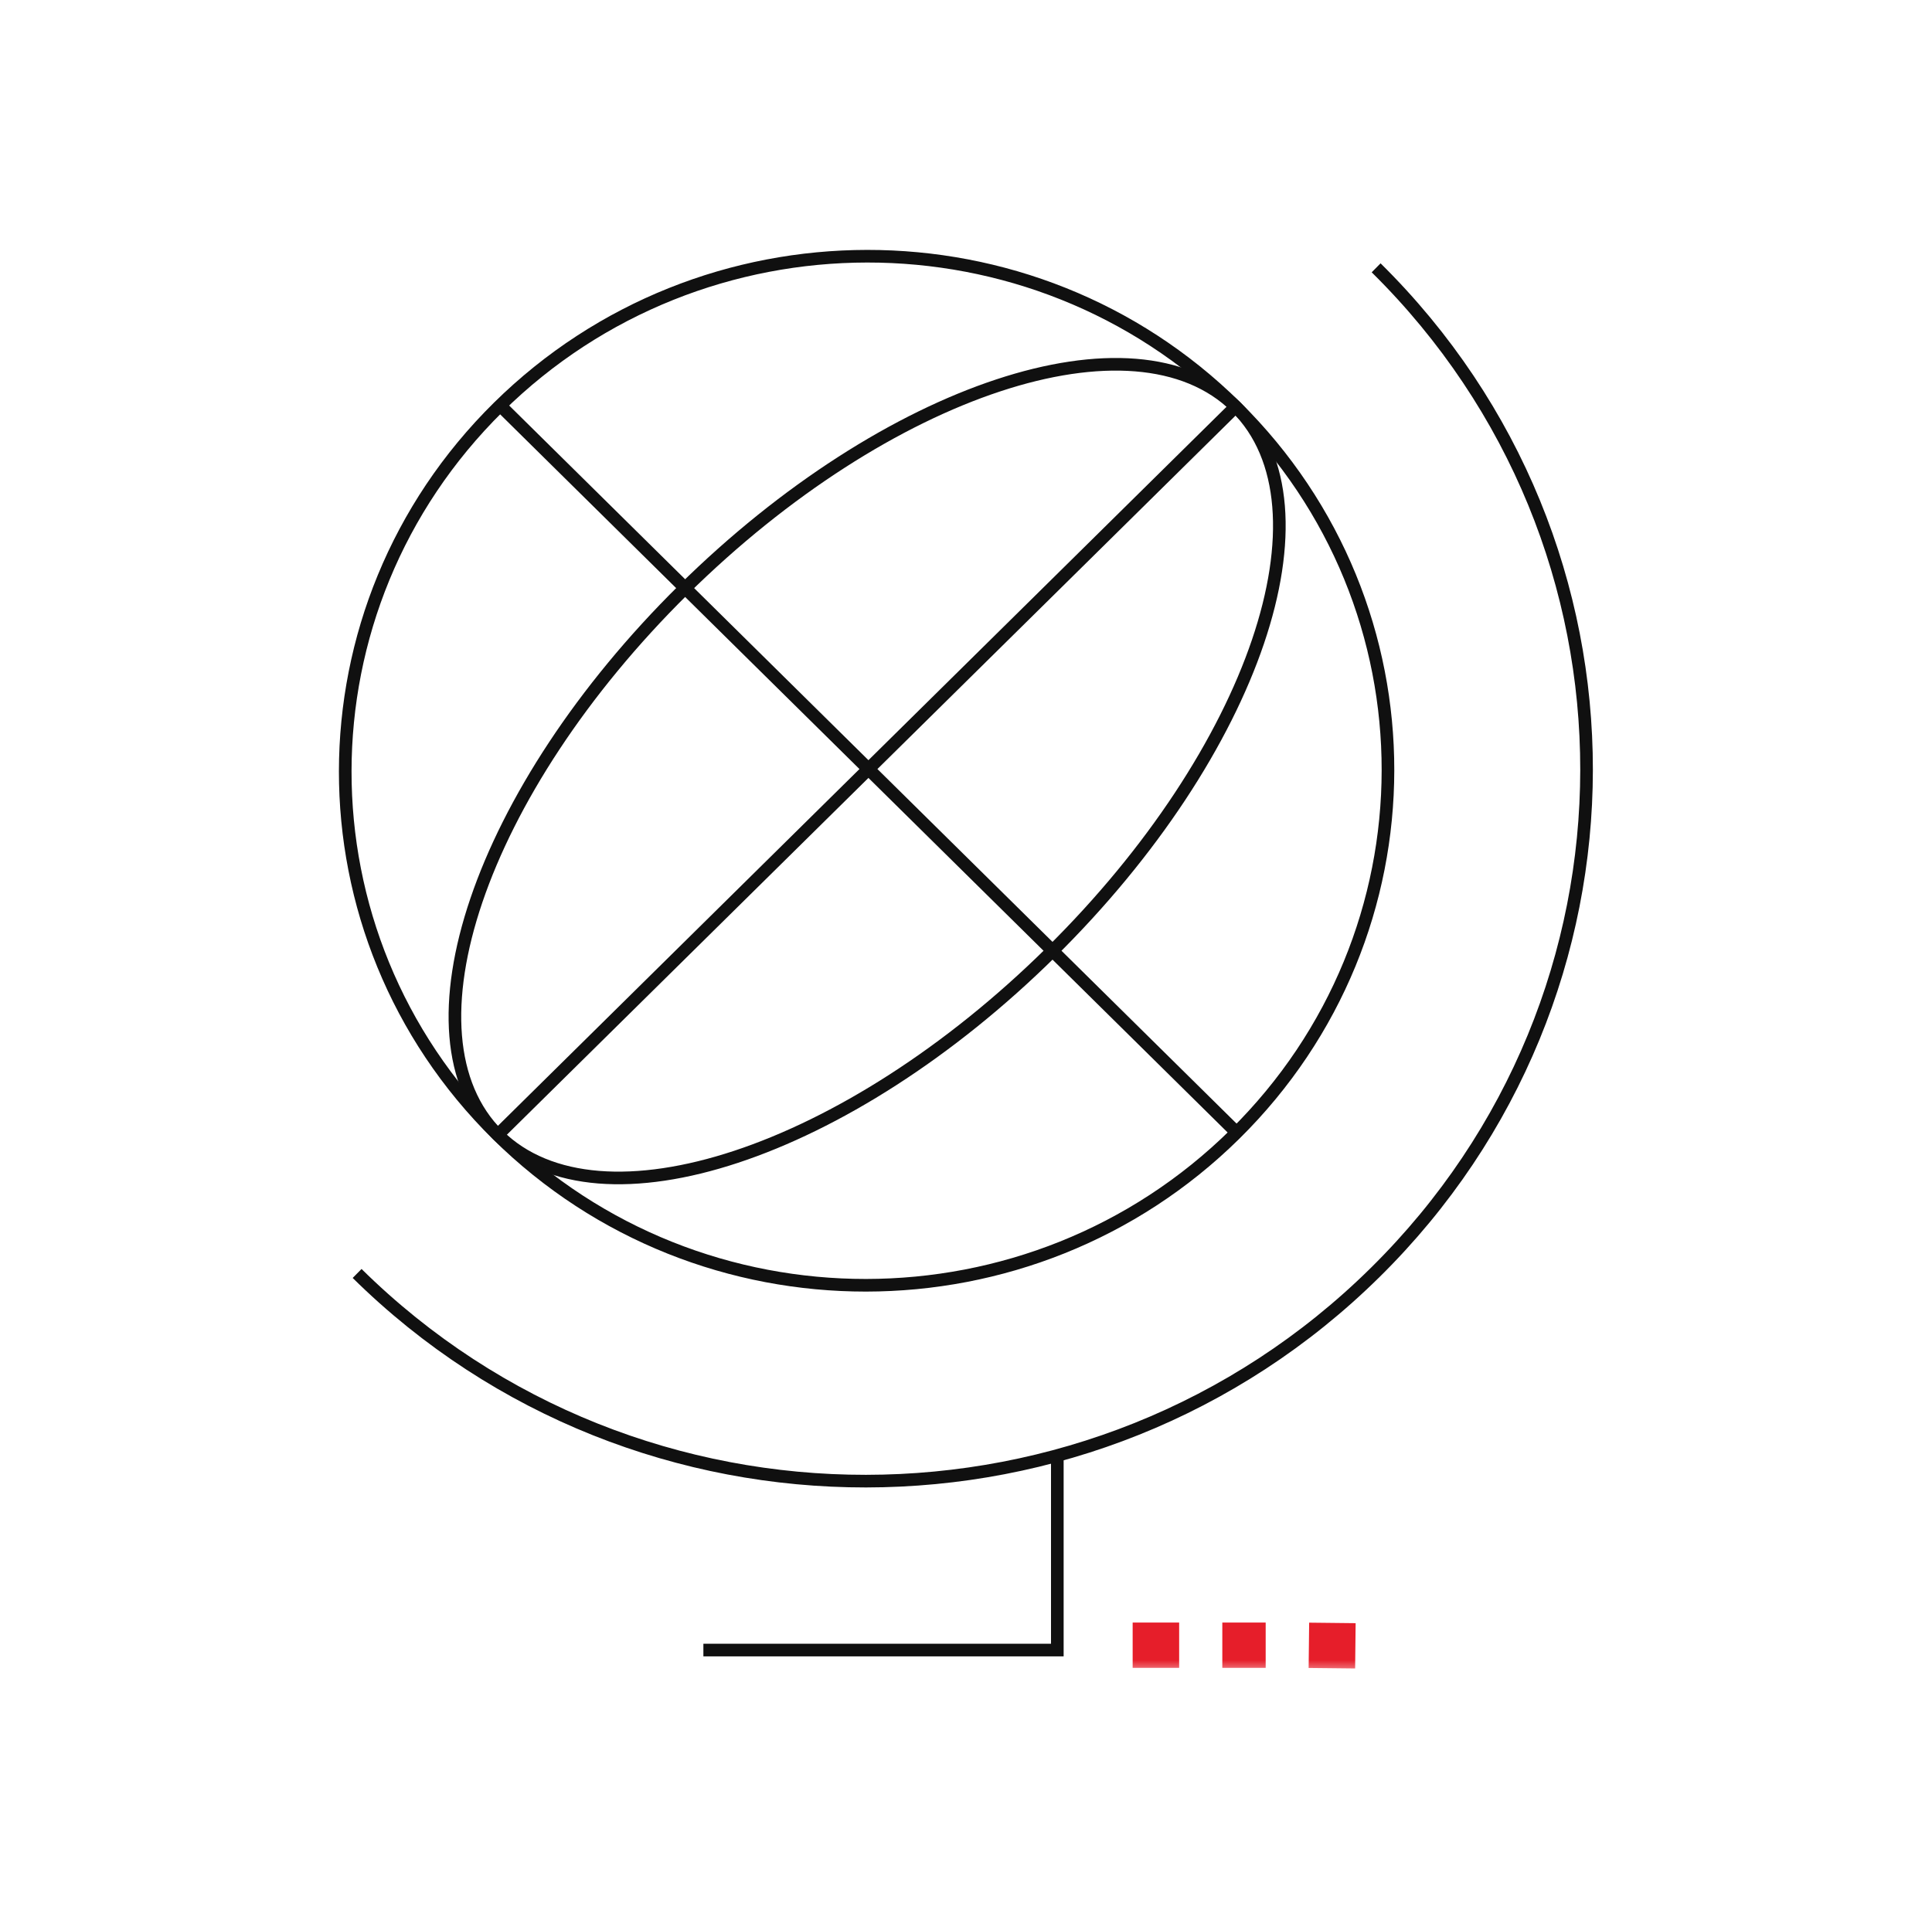 <svg width="153" height="151" viewBox="0 0 153 151" fill="none" xmlns="http://www.w3.org/2000/svg">
    <rect width="153" height="151" rx="20" fill="none" />
    <g clip-path="url(#clip0_1_3)">
        <mask id="mask0_1_3" style="mask-type:luminance" maskUnits="userSpaceOnUse" x="25" y="18" width="103" height="115">
            <path d="M128 18.5H25V132.5H128V18.5Z" fill="white" />
        </mask>
        <g mask="url(#mask0_1_3)">
            <path d="M39.421 89.894L97.855 32.211" stroke="#101010" strokeWidth="1.583" strokeMiterlimit="10" />
            <path d="M39.607 32.119L97.932 89.71" stroke="#101010" strokeWidth="1.583" strokeMiterlimit="10" />
            <path d="M83.219 75.446C67.076 91.382 47.484 97.854 39.452 89.924C31.419 81.995 37.992 62.655 54.119 46.72C70.261 30.785 89.853 24.313 97.886 32.242C105.918 40.171 99.362 59.511 83.219 75.446Z" stroke="#101010" strokeWidth="1.583" strokeMiterlimit="10" />
            <path d="M97.855 32.21C113.962 48.114 113.934 73.921 97.792 89.85C81.65 105.78 55.508 105.8 39.401 89.897C23.294 73.992 23.323 48.186 39.465 32.256C55.606 16.327 81.749 16.306 97.855 32.21Z" stroke="#101010" strokeWidth="1.583" strokeMiterlimit="10" />
            <path d="M108.979 21.215C131.227 43.177 131.197 78.805 108.901 100.798C86.621 122.807 50.53 122.838 28.281 100.875" stroke="#101010" strokeWidth="1.583" strokeMiterlimit="10" />
            <path d="M55.703 130.706H83.669H83.732V115.307" stroke="#101010" strokeWidth="1.583" strokeMiterlimit="10" />
            <path d="M96.798 128.528H100.232V132.117H96.798V128.528Z" fill="#E61E2A" />
            <path d="M89.698 128.528H93.38V132.117H89.698V128.528Z" fill="#E61E2A" />
            <path d="M103.634 132.125L103.675 128.536L107.356 128.577L107.316 132.165L103.634 132.125Z" fill="#E61E2A" />
        </g>
    </g>
    <defs>
        <clipPath id="clip0_1_3">
            <rect width="103" height="114" fill="white" transform="translate(25 18.5)" />
        </clipPath>
    </defs>
</svg>
